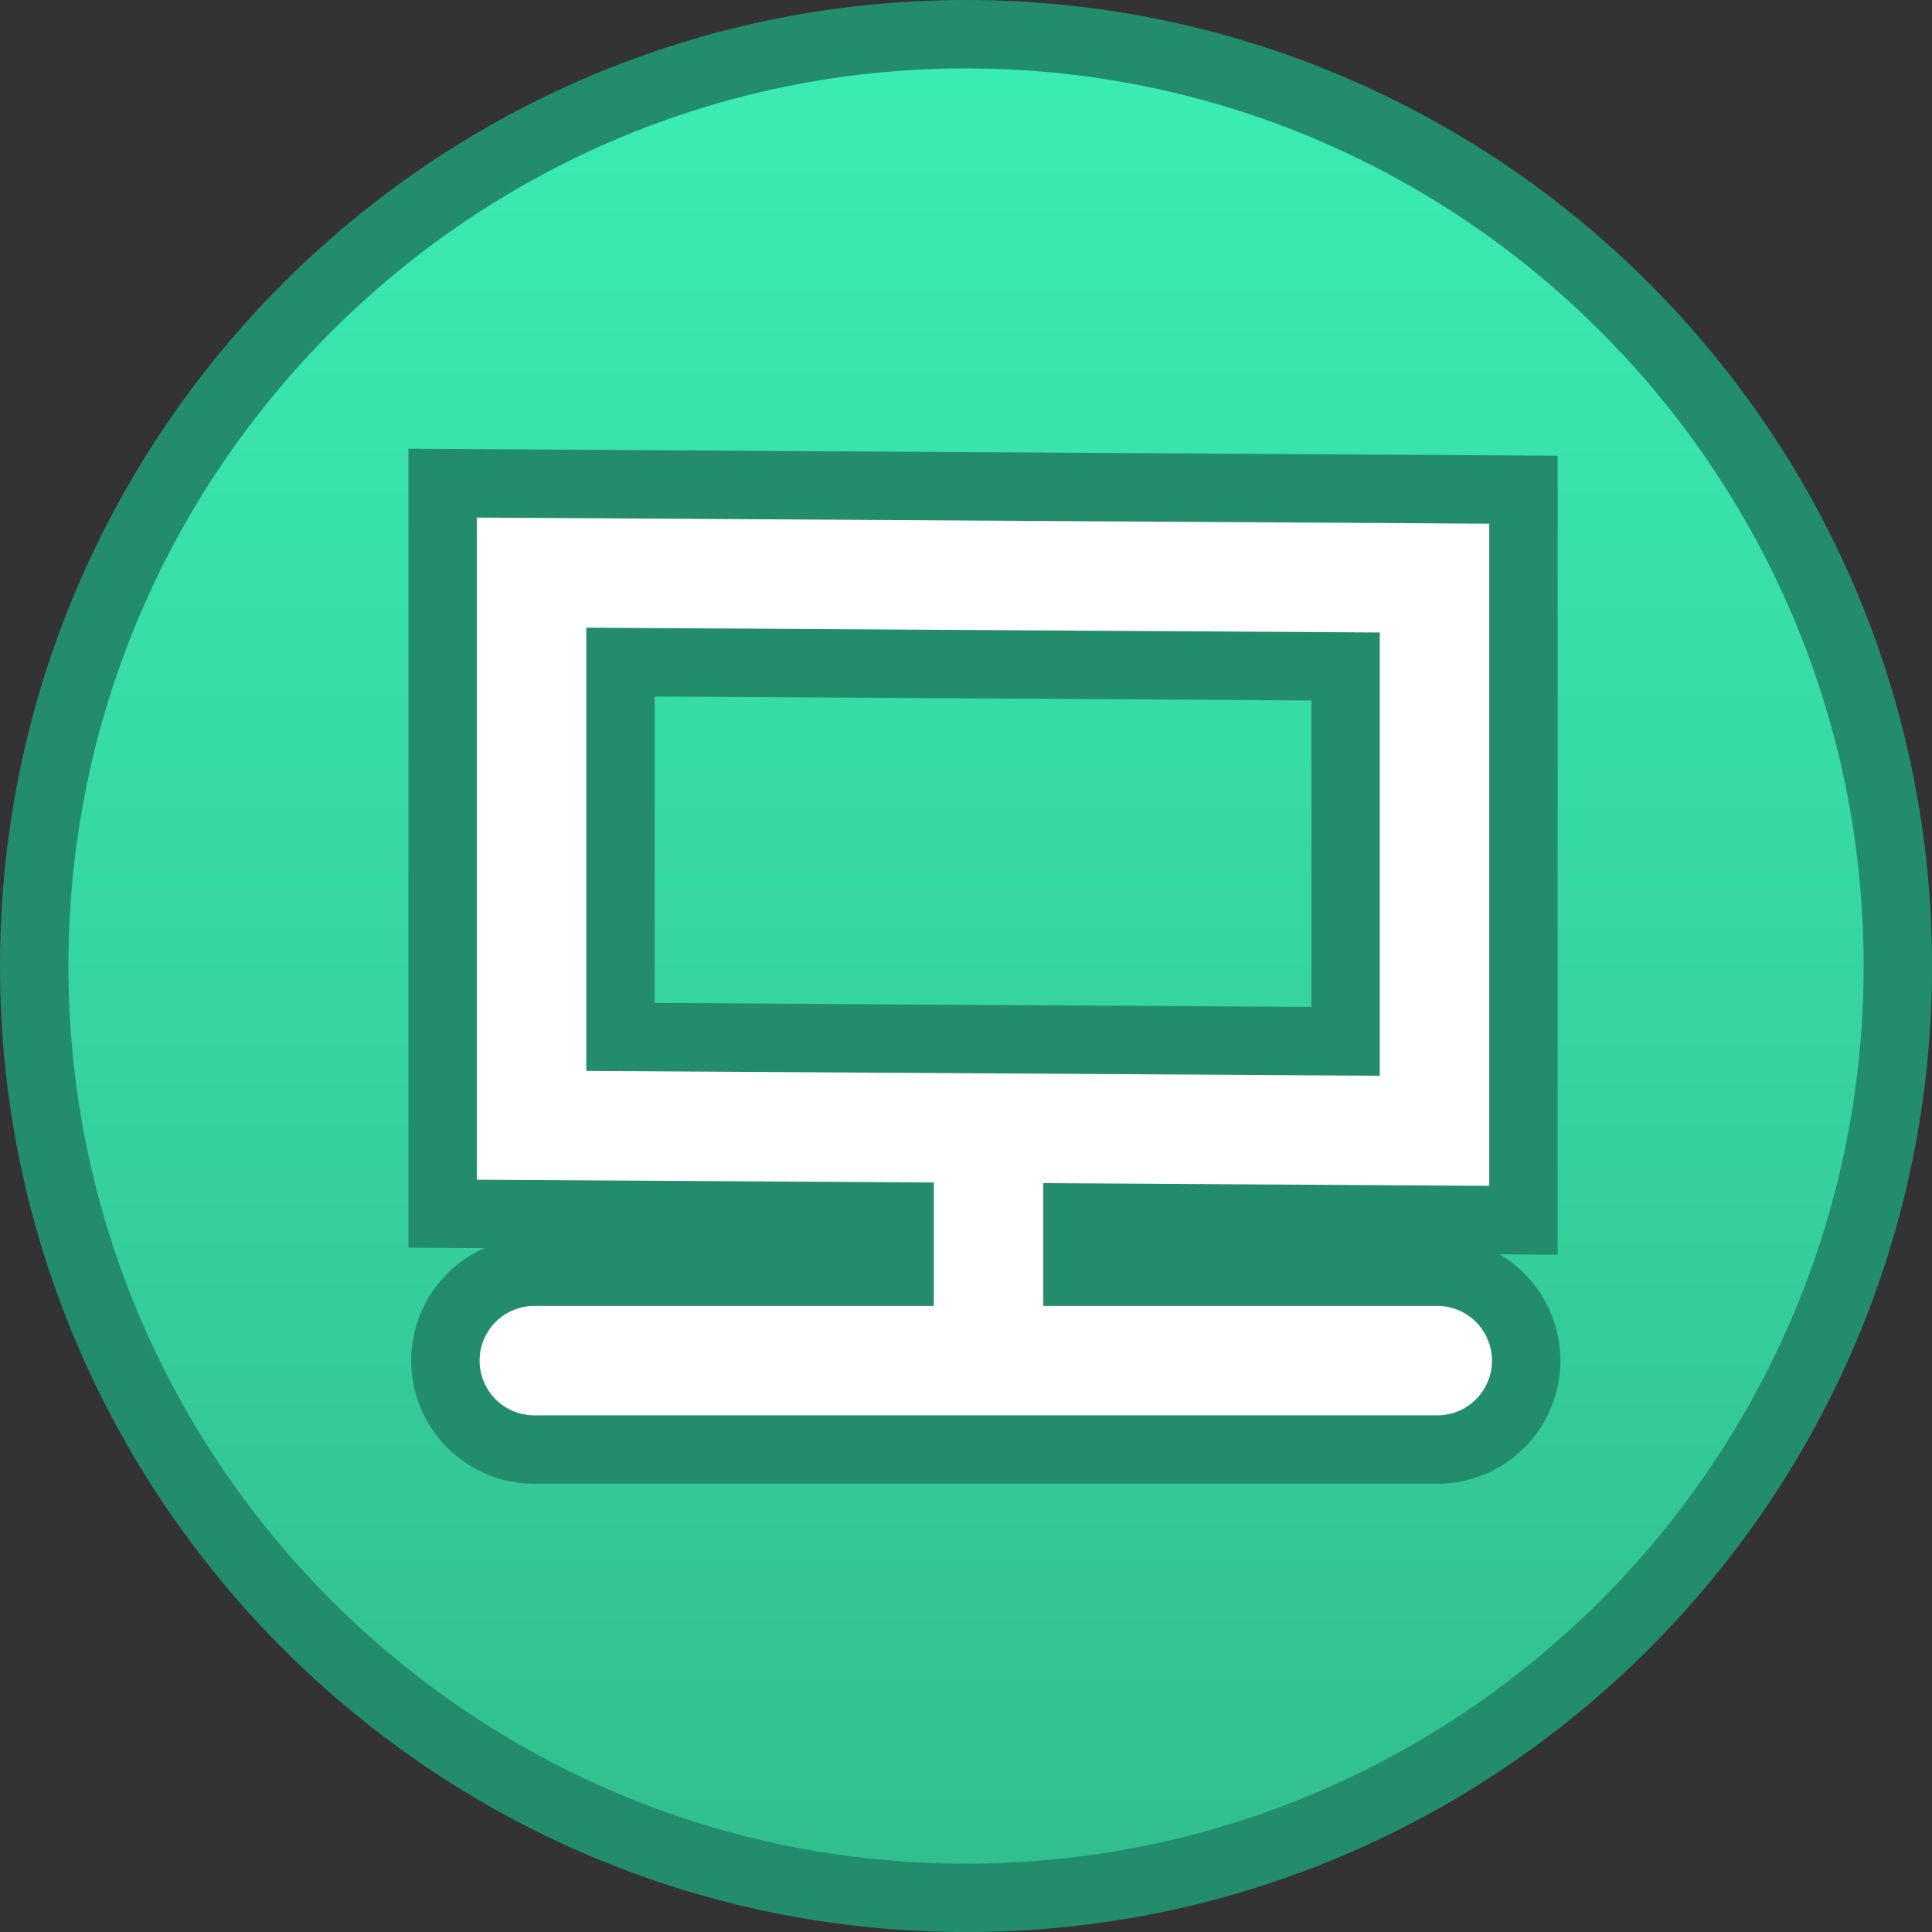 <svg version="1.1" xmlns="http://www.w3.org/2000/svg" xmlns:xlink="http://www.w3.org/1999/xlink" width="35.305" height="35.305" viewBox="0,0,35.305,35.305"><rect x="0" y="0" width="35.305" height="35.305" fill="#333333" stroke="none"/><defs><linearGradient x1="240.089" y1="163.061" x2="240.089" y2="197.117" gradientUnits="userSpaceOnUse" id="color-1"><stop offset="0" stop-color="#3bedb3"/><stop offset="1" stop-color="#31be8d"/></linearGradient></defs><g transform="translate(-222.436,-162.436)"><g data-paper-data="{&quot;isPaintingLayer&quot;:true}" fill-rule="nonzero" stroke-linejoin="miter" stroke-miterlimit="10" stroke-dasharray="" stroke-dashoffset="0" style="mix-blend-mode: normal"><path d="M240.089,163.061c4.698,0 8.955,1.908 12.037,4.991c3.083,3.082 4.991,7.339 4.991,12.037c0,4.698 -1.908,8.955 -4.991,12.037c-3.082,3.083 -7.339,4.991 -12.037,4.991c-4.698,0 -8.955,-1.908 -12.037,-4.991c-3.083,-3.082 -4.991,-7.339 -4.991,-12.037c0,-4.698 1.908,-8.955 4.991,-12.037c3.082,-3.083 7.339,-4.991 12.037,-4.991z" data-paper-data="{&quot;origPos&quot;:null}" id="ID0.4039921844378114" fill="url(#color-1)" stroke="#238c6c" stroke-width="1.25" stroke-linecap="butt"/><g data-paper-data="{&quot;origPos&quot;:null}" id="ID0.29553776467218995" fill="none" stroke="#238c6c" stroke-width="4.5" stroke-linecap="round"><path d="M232.2,187.3h16.5" id="ID0.10867395671084523"/><g id="ID0.37869906052947044"><path d="M240.5,183.65v3.25z" id="ID0.9504391811788082"/><path d="M232.15,172.9l16.5,0.1v10.1l-16.5,-0.1v-10z" id="ID0.08591015869751573"/></g></g><g id="ID0.29553776467218995" fill="none" stroke="#ffffff" stroke-width="2" stroke-linecap="round"><path d="M232.2,187.3h16.5" id="ID0.10867395671084523"/><g id="ID0.37869906052947044"><path d="M240.5,183.65v3.25z" id="ID0.9504391811788082"/><path d="M232.15,172.9l16.5,0.1v10.1l-16.5,-0.1v-10z" id="ID0.08591015869751573"/></g></g></g></g></svg>